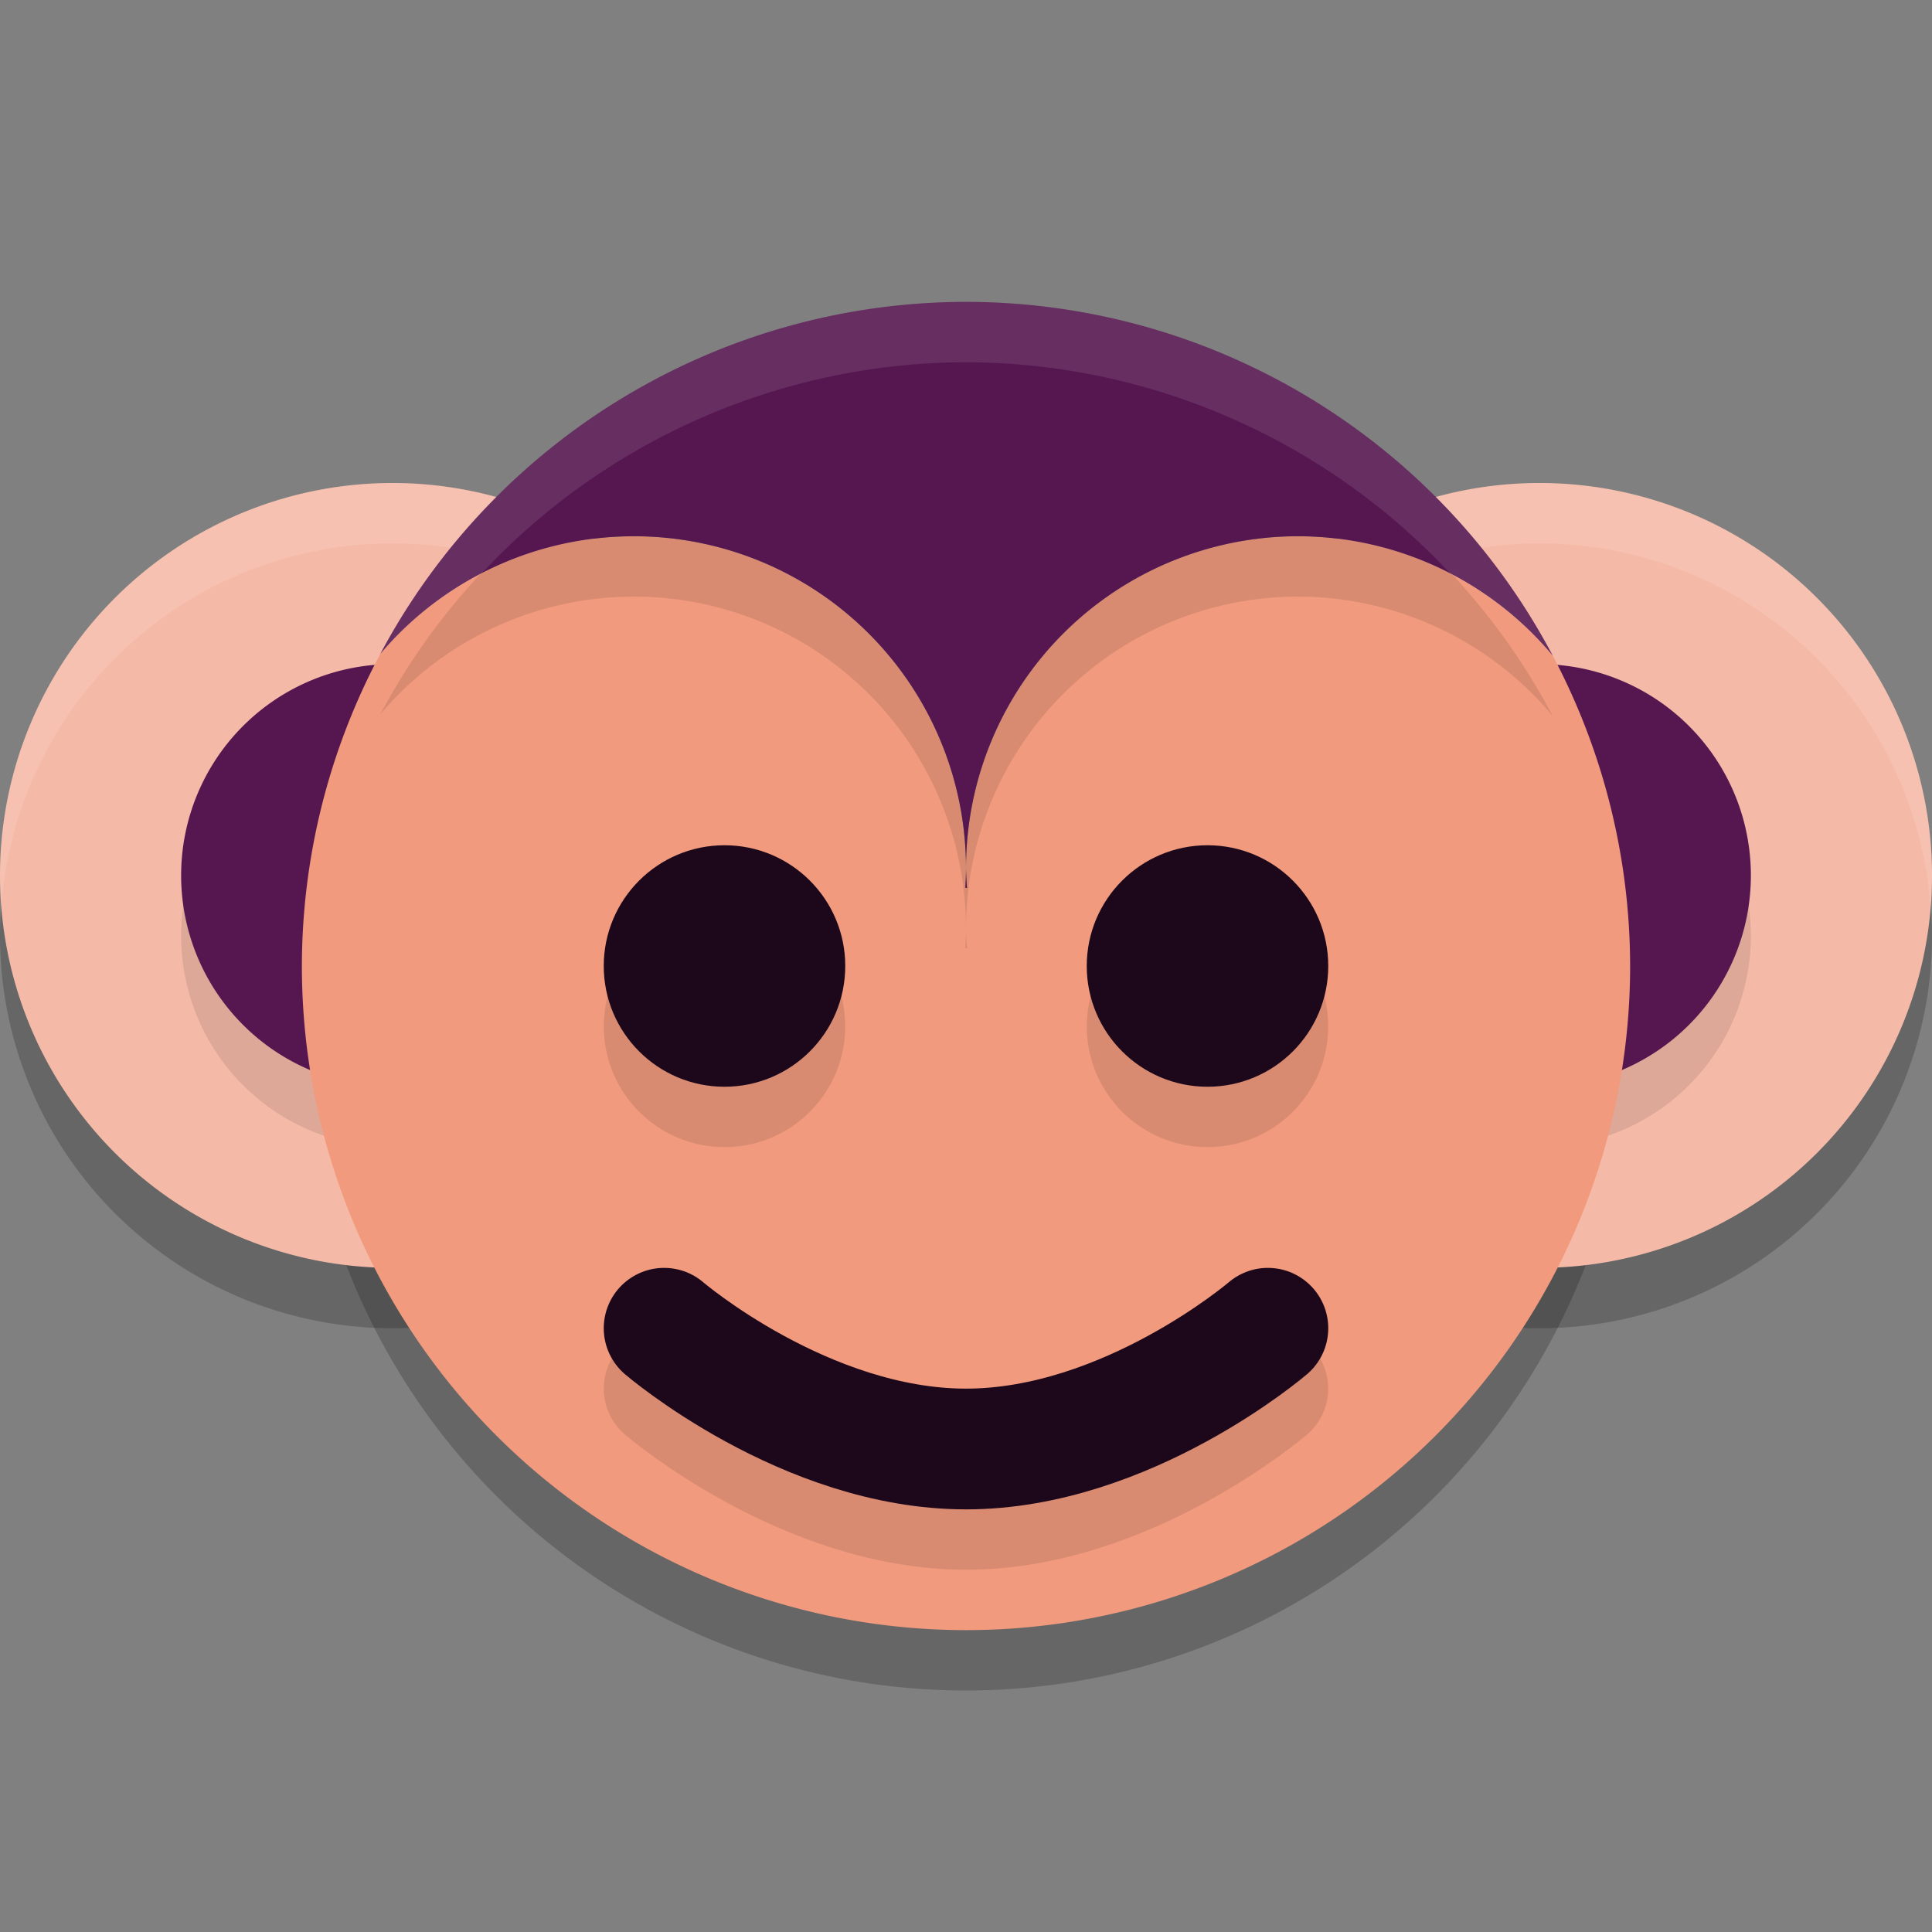 <svg xmlns="http://www.w3.org/2000/svg" width="32" height="32" version="1.1">
 <rect width="100%" height="100%" fill="#808080" stroke="none"/>
 <path style="opacity:0.2" d="M 16,6 A 11,11 0 0 1 16.844,6.035 11,11 0 0 0 16,6 Z m 0,0 A 11,11 0 0 0 6.328,11.782 11,11 0 0 1 16,6 Z m 1.372,0.1 a 11,11 0 0 1 0.576,0.078 11,11 0 0 0 -0.576,-0.078 z m 1.021,0.178 a 11,11 0 0 1 0.636,0.152 11,11 0 0 0 -0.636,-0.152 z m 1.022,0.281 A 11,11 0 0 1 20.072,6.787 11,11 0 0 0 19.416,6.559 Z m 0.974,0.37 a 11,11 0 0 1 0.699,0.325 11,11 0 0 0 -0.699,-0.325 z m 0.904,0.442 a 11,11 0 0 1 0.743,0.44 11,11 0 0 0 -0.743,-0.44 z m 0.93,0.574 a 11,11 0 0 1 0.706,0.521 11,11 0 0 0 -0.706,-0.521 z m 0.833,0.632 a 11,11 0 0 1 0.694,0.626 11,11 0 0 0 -0.694,-0.626 z m 0.792,0.732 A 11,11 0 0 1 24.495,10.021 11,11 0 0 0 23.849,9.309 Z M 10.5,9.882 A 5.5,5.5 0 0 0 6.3,11.83 11,11 0 0 0 6.299,11.831 11,11 0 0 0 5,17 11,11 0 0 0 16,28 11,11 0 0 0 27,17 11,11 0 0 0 25.719,11.861 5.5,5.5 0 0 0 25.717,11.859 5.5,5.5 0 0 0 21.5,9.882 5.5,5.5 0 0 0 16,15.382 a 5.5,5.5 0 0 0 0.016,0.324 l -0.028,0 A 5.5,5.5 0 0 0 16,15.382 5.5,5.5 0 0 0 10.5,9.882 Z m 15.217,1.977 a 11,11 0 0 0 -0.551,-0.929 11,11 0 0 1 0.551,0.929 z m -1.165,-1.763 a 11,11 0 0 1 0.604,0.818 11,11 0 0 0 -0.604,-0.818 z"/>
 <path style="opacity:0.2" d="M 25.5,9 A 6.5,6.5 0 0 0 19,15.5 6.5,6.5 0 0 0 25.5,22 6.5,6.5 0 0 0 32,15.5 6.5,6.5 0 0 0 25.5,9 Z"/>
 <path style="opacity:0.2" d="M 6.5,9 A 6.5,6.5 0 0 0 0,15.5 6.5,6.5 0 0 0 6.5,22 6.5,6.5 0 0 0 13,15.5 6.5,6.5 0 0 0 6.5,9 Z"/>
 <path style="fill:#f5baa7" d="M 6.5,8 A 6.5,6.5 0 0 0 0,14.5 6.5,6.5 0 0 0 6.5,21 6.5,6.5 0 0 0 13,14.5 6.5,6.5 0 0 0 6.5,8 Z"/>
 <path style="fill:#ffffff;opacity:0.1" d="M 6.5 8 A 6.5 6.5 0 0 0 0 14.5 A 6.5 6.5 0 0 0 0.023 14.971 A 6.5 6.5 0 0 1 6.5 9 A 6.5 6.5 0 0 1 12.977 15.029 A 6.5 6.5 0 0 0 13 14.5 A 6.5 6.5 0 0 0 6.5 8 z"/>
 <path style="opacity:0.1" d="m 6.5,12 a 3.5,3.5 0 0 0 -3.5,3.5 3.5,3.5 0 0 0 3.5,3.5 3.5,3.5 0 0 0 3.5,-3.5 3.5,3.5 0 0 0 -3.5,-3.5 z"/>
 <path style="fill:#561750" d="m 6.5,11 a 3.5,3.5 0 0 0 -3.5,3.5 3.5,3.5 0 0 0 3.5,3.5 3.5,3.5 0 0 0 3.5,-3.5 3.5,3.5 0 0 0 -3.5,-3.5 z"/>
 <path style="fill:#f5baa7" d="M 25.5,8 A 6.5,6.5 0 0 0 19,14.5 6.5,6.5 0 0 0 25.5,21 6.5,6.5 0 0 0 32,14.5 6.5,6.5 0 0 0 25.5,8 Z"/>
 <path style="fill:#ffffff;opacity:0.1" d="M 25.5 8 A 6.5 6.5 0 0 0 19 14.5 A 6.5 6.5 0 0 0 19.023 14.971 A 6.5 6.5 0 0 1 25.5 9 A 6.5 6.5 0 0 1 31.977 15.029 A 6.5 6.5 0 0 0 32 14.5 A 6.5 6.5 0 0 0 25.5 8 z"/>
 <path style="opacity:0.1" d="m 25.5,12 a 3.5,3.5 0 0 0 -3.5,3.5 3.5,3.5 0 0 0 3.5,3.5 3.5,3.5 0 0 0 3.5,-3.5 3.5,3.5 0 0 0 -3.5,-3.5 z"/>
 <path style="fill:#561750" d="m 25.5,11 a 3.5,3.5 0 0 0 -3.5,3.5 3.5,3.5 0 0 0 3.5,3.5 3.5,3.5 0 0 0 3.5,-3.5 3.5,3.5 0 0 0 -3.5,-3.5 z"/>
 <path style="fill:#f19a7d" d="M 16,5 A 11,11 0 0 1 16.844,5.035 11,11 0 0 0 16,5 Z m 0,0 A 11,11 0 0 0 6.328,10.782 11,11 0 0 1 16,5 Z m 1.372,0.1 a 11,11 0 0 1 0.576,0.078 11,11 0 0 0 -0.576,-0.078 z m 1.021,0.178 a 11,11 0 0 1 0.636,0.152 11,11 0 0 0 -0.636,-0.152 z m 1.022,0.281 A 11,11 0 0 1 20.072,5.787 11,11 0 0 0 19.416,5.559 Z m 0.974,0.37 a 11,11 0 0 1 0.699,0.325 11,11 0 0 0 -0.699,-0.325 z m 0.904,0.442 A 11,11 0 0 1 22.037,6.811 11,11 0 0 0 21.294,6.371 Z m 0.93,0.574 a 11,11 0 0 1 0.706,0.521 11,11 0 0 0 -0.706,-0.521 z m 0.833,0.632 a 11,11 0 0 1 0.694,0.626 11,11 0 0 0 -0.694,-0.626 z m 0.792,0.732 a 11,11 0 0 1 0.646,0.713 11,11 0 0 0 -0.646,-0.713 z M 10.5,8.882 A 5.5,5.5 0 0 0 6.3,10.83 11,11 0 0 0 6.299,10.831 11,11 0 0 0 5,16 11,11 0 0 0 16,27 11,11 0 0 0 27,16 11,11 0 0 0 25.719,10.861 5.5,5.5 0 0 0 25.717,10.859 5.5,5.5 0 0 0 21.5,8.882 5.5,5.5 0 0 0 16,14.382 a 5.5,5.5 0 0 0 0.016,0.324 l -0.028,0 A 5.5,5.5 0 0 0 16,14.382 5.5,5.5 0 0 0 10.5,8.882 Z M 25.717,10.859 A 11,11 0 0 0 25.166,9.93 11,11 0 0 1 25.717,10.859 Z M 24.552,9.096 a 11,11 0 0 1 0.604,0.818 11,11 0 0 0 -0.604,-0.818 z"/>
 <path style="opacity:0.1" d="M 16,6 A 11,11 0 0 0 6.299,11.831 5.5,5.5 0 0 1 10.5,9.882 5.5,5.5 0 0 1 16,15.382 5.5,5.5 0 0 1 21.5,9.882 5.5,5.5 0 0 1 25.719,11.861 11,11 0 0 0 16,6 Z m 0,9.382 a 5.5,5.5 0 0 1 -0.011,0.324 l 0.028,0 A 5.5,5.5 0 0 1 16,15.382 Z"/>
 <path style="fill:#561750" d="M 16,5 A 11,11 0 0 0 6.299,10.831 5.5,5.5 0 0 1 10.5,8.882 5.5,5.5 0 0 1 16,14.382 5.5,5.5 0 0 1 21.5,8.882 5.5,5.5 0 0 1 25.719,10.861 11,11 0 0 0 16,5 Z m 0,9.382 a 5.5,5.5 0 0 1 -0.011,0.324 l 0.028,0 A 5.5,5.5 0 0 1 16,14.382 Z"/>
 <circle style="opacity:0.1" cx="12" cy="17" r="2"/>
 <circle style="fill:#1d081b" cx="12" cy="16" r="2"/>
 <circle style="opacity:0.1" cx="20" cy="17" r="2"/>
 <circle style="fill:#1d081b" cx="20" cy="16" r="2"/>
 <path style="opacity:0.1;fill:none;stroke:#000000;stroke-width:2;stroke-linecap:round;stroke-linejoin:round" d="m 11,23 c 0,0 2.333,2 5,2 2.667,0 5,-2 5,-2"/>
 <path style="fill:none;stroke:#1d081b;stroke-width:2;stroke-linecap:round;stroke-linejoin:round" d="m 11,22 c 0,0 2.333,2 5,2 2.667,0 5,-2 5,-2"/>
 <path style="opacity:0.1;fill:#ffffff" d="M 16 5 A 11 11 0 0 0 6.299 10.832 A 5.5 5.5 0 0 1 7.977 9.498 A 11 11 0 0 1 16 6 A 11 11 0 0 1 24.027 9.506 A 5.5 5.5 0 0 1 25.719 10.861 A 11 11 0 0 0 16 5 z"/>
</svg>
